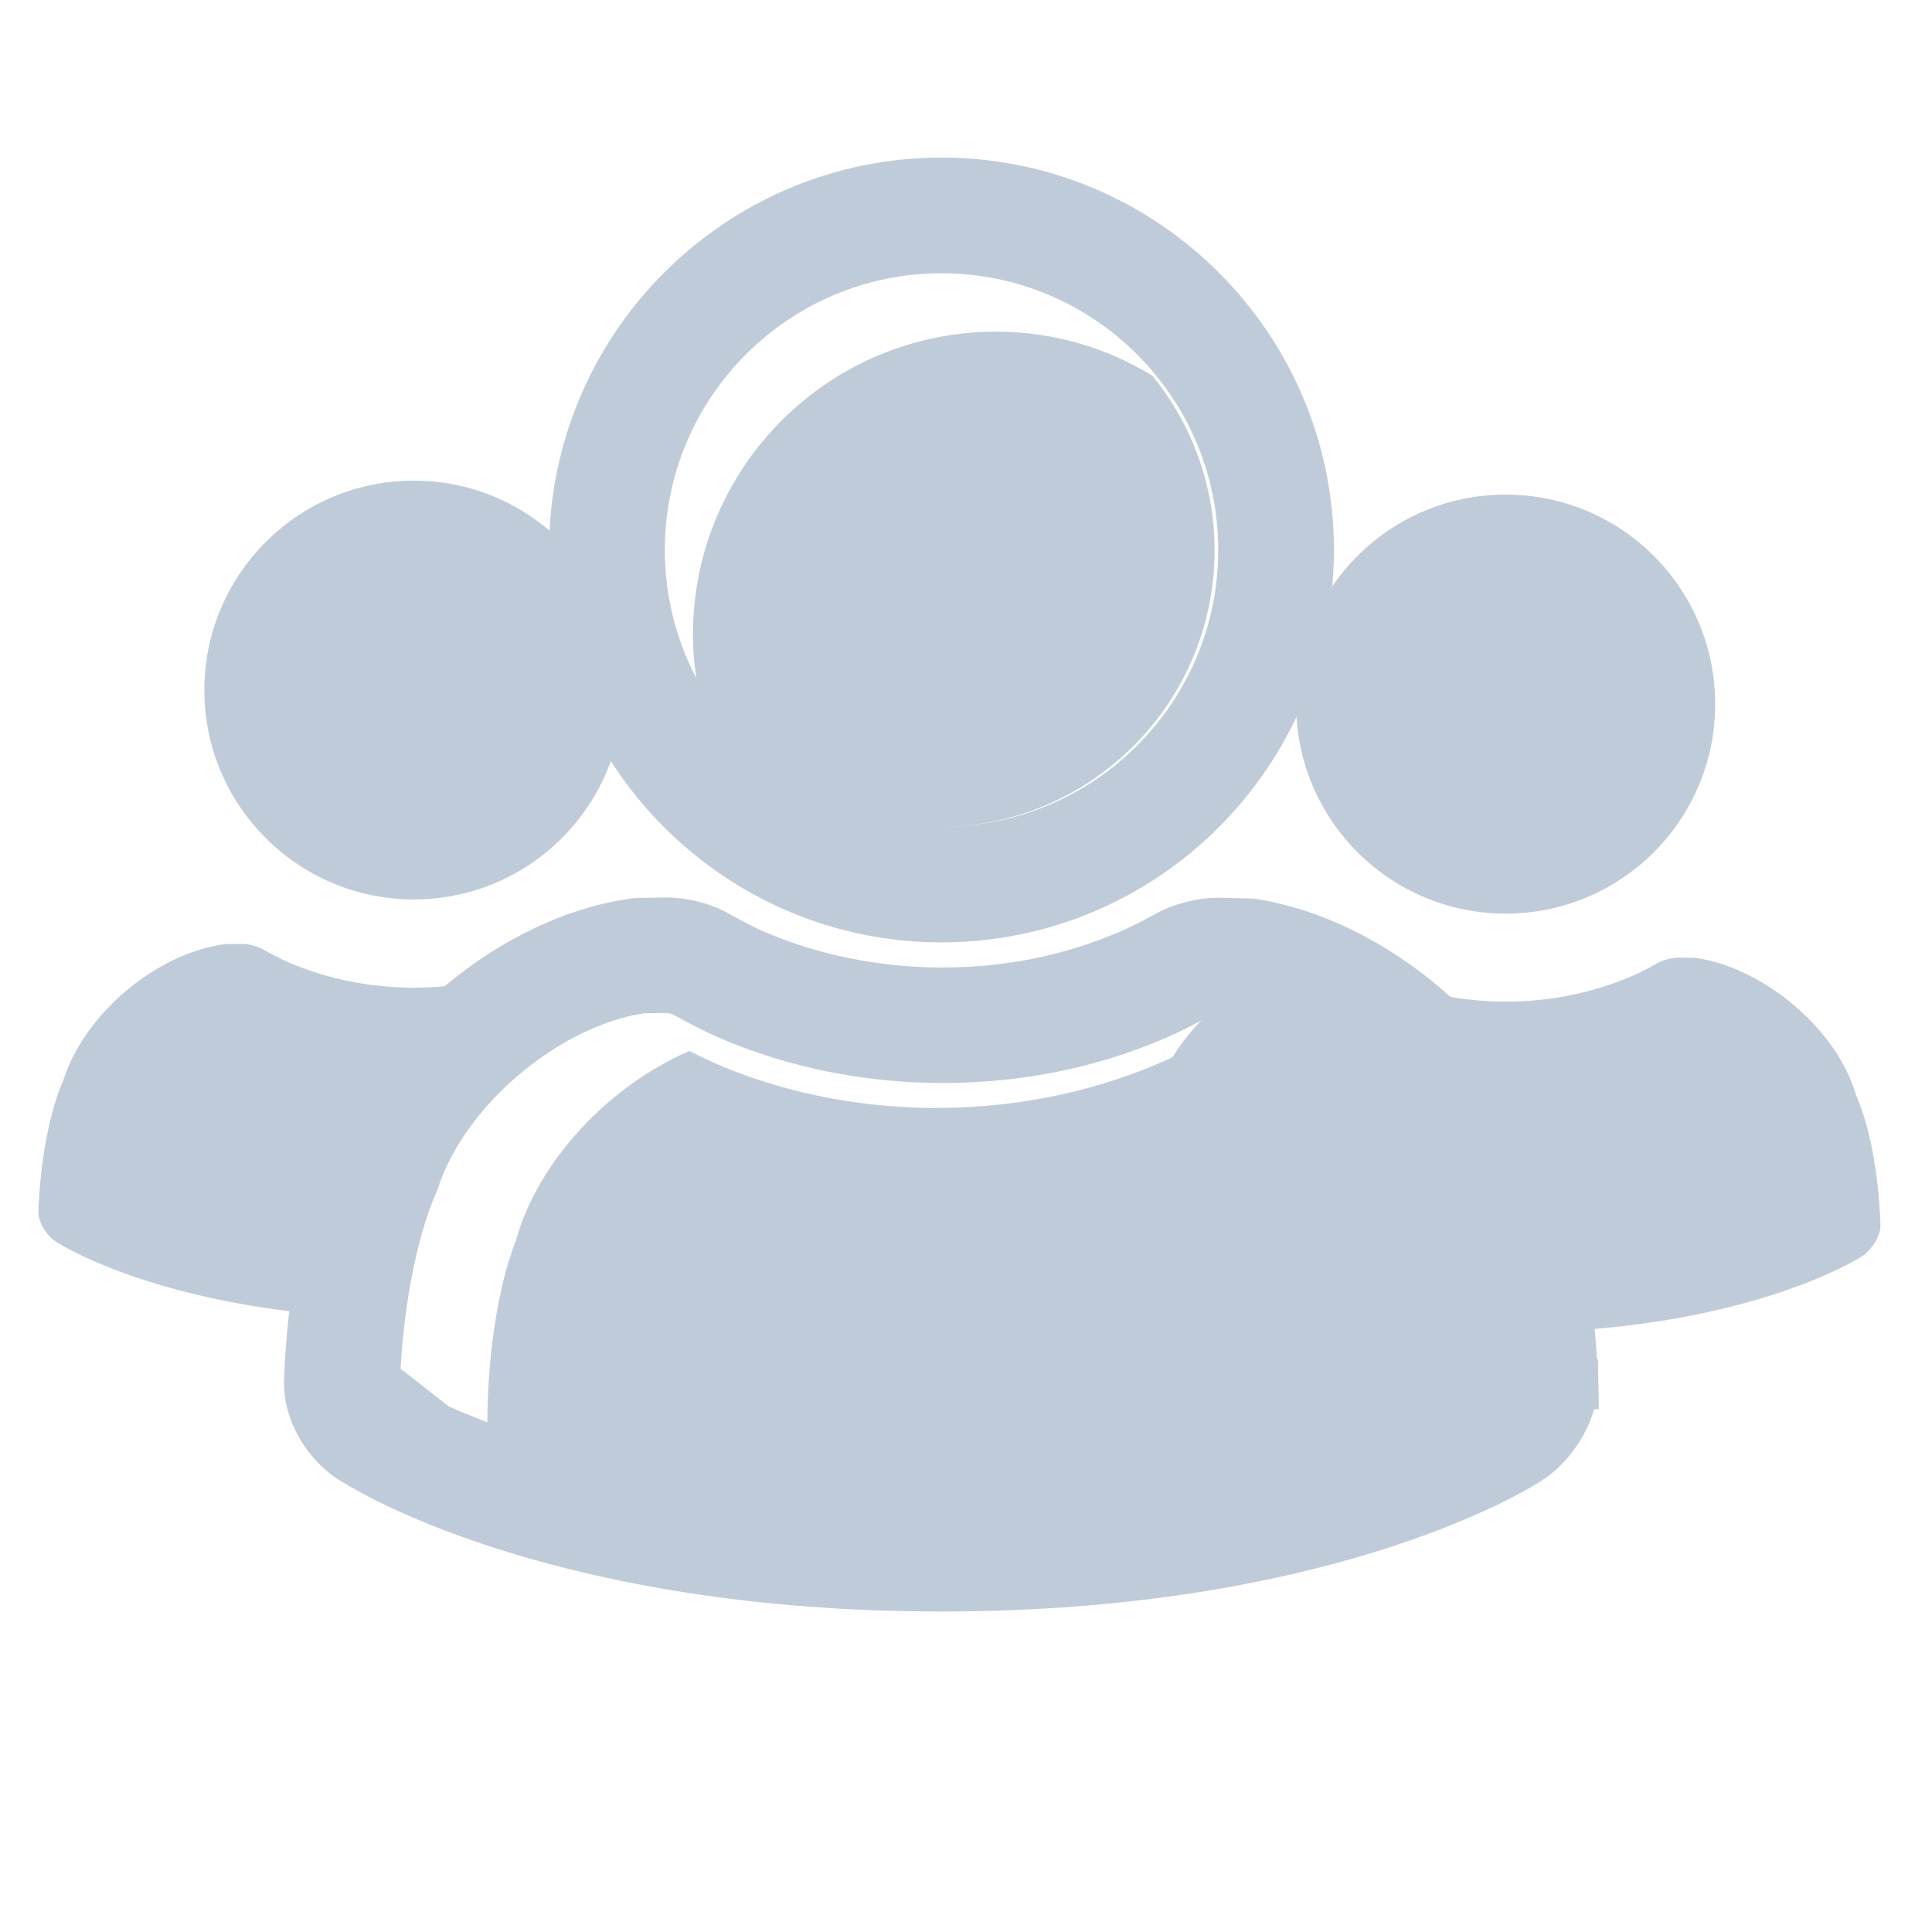 <?xml version="1.0" standalone="no"?><!DOCTYPE svg PUBLIC "-//W3C//DTD SVG 1.1//EN" "http://www.w3.org/Graphics/SVG/1.1/DTD/svg11.dtd"><svg t="1606270322622" class="icon" viewBox="0 0 1024 1024" version="1.1" xmlns="http://www.w3.org/2000/svg" p-id="1515" xmlns:xlink="http://www.w3.org/1999/xlink" width="64" height="64"><defs><style type="text/css"></style></defs><path d="M686.99 373.191c0 61.326 49.721 111.047 111.047 111.047 61.326 0 111.047-49.721 111.047-111.047 0-61.326-49.721-111.047-111.047-111.047-61.326 0-111.047 49.607-111.047 111.047z m-87.836 276.252s0 0.114 0 0z m397.767 1.479v-0.228 0.228z m0-0.341v-0.341 0.341zM898.731 507.676l-9.102-0.114c-3.186 0-8.078 1.252-10.809 2.731 0 0-7.282 4.21-13.881 7.054-19.911 8.533-42.553 13.54-66.56 13.54-23.893 0-46.535-4.779-66.332-13.312-6.713-2.844-14.222-7.168-14.222-7.168-2.844-1.593-7.623-2.844-10.809-2.731l-8.988 0.114c-36.409 4.779-74.524 37.092-85.561 71.908 0 0-11.605 23.552-13.312 69.86-0.114 6.03 4.779 13.653 10.923 16.953 0 0 61.895 39.822 187.847 39.822 125.952 0 187.847-39.822 187.847-39.822 6.144-3.3 11.15-11.719 10.923-17.067-1.593-46.08-12.857-68.722-12.857-68.722-10.012-35.157-48.811-67.698-85.106-73.045zM996.921 649.671v-0.228 0.228z m0 0.569v-0.455 0.455z m0 0M219.364 476.729c54.158 0 99.214-38.798 108.999-90.112-15.474-27.648-24.348-59.392-24.804-93.07-20.366-23.78-50.517-38.798-84.196-38.798-61.326 0-111.047 49.721-111.047 111.047 0 61.212 49.721 110.933 111.047 110.933zM185.458 614.855c12.288-37.774 41.415-72.932 76.914-96.711-13.54 3.527-27.876 5.348-42.78 5.348-23.893 0-46.535-4.779-66.332-13.312-6.713-2.844-14.222-7.168-14.222-7.168-2.844-1.593-7.623-2.844-10.809-2.731l-8.988 0.114c-36.409 4.779-74.524 37.092-85.561 71.908 0 0-11.605 23.552-13.312 69.86-0.114 6.03 4.779 13.653 10.923 16.953 0 0 44.487 28.444 134.372 37.205 5.575-47.673 16.953-75.093 19.797-81.465z" fill="#c0cbd9" p-id="1516"></path><path d="M798.151 735.46l1.365-0.91c0.455-0.341 1.138-1.479 1.707-2.389-5.006-62.236-21.049-93.525-21.276-93.867l-2.048-4.779c-14.222-43.008-65.536-83.854-112.64-89.884l-12.288 0.341c-0.114 0.114-1.934 0.569-2.731 0.91-3.186 2.048-13.767 8.42-24.121 13.312-36.068 17.408-75.548 27.079-117.191 28.786-40.96 1.707-82.148-4.892-118.898-18.887-10.012-3.755-20.252-8.875-24.576-11.036-42.439 18.091-80.668 58.596-92.046 100.693 0 0-15.474 34.702-15.132 101.717 0.114 4.096 1.82 8.533 4.437 12.629 42.78 15.701 128.341 38.684 254.407 33.564 187.051-7.509 280.121-69.518 281.031-70.201zM527.929 175.787c-88.747 0-160.654 71.908-160.654 160.654 0 9.557 1.024 18.887 2.617 27.989 25.372 44.032 72.818 73.956 127.204 73.956 80.896 0 146.66-65.764 146.66-146.66 0-35.044-12.402-67.243-32.996-92.615-24.235-14.791-52.452-23.324-82.83-23.324z" fill="#c0cbd9" p-id="1517"></path><path d="M498.688 841.614c-197.632 0-299.122-59.733-309.134-65.991-15.588-8.533-26.738-26.396-26.51-42.894v-0.341c2.503-69.86 18.887-109.568 22.528-117.532 20.139-62.35 86.357-117.646 151.097-126.293l2.162-0.114 14.336-0.114c8.306-0.114 19.228 2.503 26.51 6.713 0.228 0.114 11.264 6.485 20.935 10.581 30.151 12.971 64.398 19.797 98.873 19.797 34.93 0 68.38-6.713 99.214-20.025 9.557-3.982 20.252-10.24 20.366-10.24l0.569-0.341c7.054-3.755 17.863-6.485 25.828-6.485l15.929 0.114 1.252 0.228c64.967 9.557 131.868 66.788 150.073 128 3.755 8.42 19.342 46.763 21.618 115.484v0.796h0.455v0.455h-0.455v0.228h0.455v0.683h-0.455 0.455v0.569h-0.455v0.114h0.455-0.455c-0.91 15.019-12.174 32.654-26.283 40.619-9.216 5.689-110.706 65.991-309.362 65.991z m-299.463-108.316c0.114 2.276 3.413 8.306 7.737 10.581l1.365 0.796c0.91 0.569 97.849 60.644 290.247 60.644 192.512 0 289.337-60.075 290.361-60.644l1.138-0.683c3.641-1.934 7.623-8.306 8.078-11.036-2.389-67.698-18.546-101.717-18.66-102.059l-0.683-1.479-0.455-1.593c-13.653-48.128-68.38-95.118-119.808-103.31l-13.312-0.114c-1.82 0-6.485 1.138-8.533 2.162-2.276 1.252-13.312 7.509-23.893 11.947-35.271 15.246-73.5 22.983-113.436 22.983-39.367 0-78.393-7.851-113.095-22.756-11.605-5.006-24.007-12.174-24.576-12.402-1.479-0.796-5.916-1.934-7.851-1.934h-0.341l-13.312 0.114c-50.404 7.168-105.472 53.817-120.718 102.286l-0.455 1.365-0.569 1.252c-0.114 0.228-16.839 35.612-19.342 103.538l0.114 0.114h-0.114c0.114 0 0.114 0.114 0.114 0.228zM499.029 486.969c-107.748 0-195.47-87.723-195.47-195.47 0-107.748 87.723-195.47 195.47-195.47 107.748 0 195.47 87.723 195.47 195.47-0.114 107.748-87.723 195.47-195.47 195.47z m0-354.645c-87.836 0-159.175 71.452-159.175 159.175 0 87.836 71.452 159.175 159.175 159.175 87.836 0 159.175-71.452 159.175-159.175 0-87.836-71.452-159.175-159.175-159.175z" fill="#c0cbd9" p-id="1518"></path><path d="M498.688 854.13c-200.704 0-304.583-60.871-315.733-67.812-19.115-10.354-32.768-32.654-32.427-53.817 2.503-69.973 18.091-110.478 23.324-122.197 21.732-66.219 92.388-125.042 161.223-134.144l2.958-0.228 15.019-0.228c10.468-0.114 23.666 3.072 32.768 8.306 0.228 0.114 10.809 6.144 19.684 10.012 28.672 12.288 61.099 18.773 93.867 18.773 33.223 0 64.967-6.372 94.208-19.001 8.875-3.755 19.001-9.557 19.115-9.557l0.796-0.455c9.102-4.892 21.845-7.964 31.858-7.964l19.001 0.455c69.86 10.24 139.947 69.973 160.085 135.964 4.779 10.923 18.432 46.763 21.959 108.089h0.569l0.455 26.51-2.503 0.114c-4.551 15.929-16.27 31.516-30.72 39.595-10.695 6.599-114.119 67.584-315.506 67.584zM353.849 500.736h-0.455l-15.815 0.228c-59.506 7.851-121.287 59.62-140.06 117.646l-0.455 1.365c-3.186 6.94-18.887 44.942-21.39 112.754-0.228 11.947 8.42 25.6 19.911 31.858 11.15 6.94 109.454 64.398 303.218 64.398 194.332 0 292.181-57.572 302.649-64.171 10.695-6.03 19.57-19.57 20.48-30.379V732.729c-2.276-67.356-17.522-104.334-20.594-111.161l-0.569-1.593c-16.953-56.775-79.644-110.251-139.947-119.125h-0.341l-15.132-0.114c-5.803 0-14.564 2.162-19.797 5.006-0.683 0.341-11.719 6.713-21.959 11.036-32.313 13.995-67.356 21.049-104.107 21.049-36.181 0-72.021-7.168-103.765-20.821-10.354-4.437-22.187-11.264-22.3-11.264-5.12-2.844-13.426-5.006-19.57-5.006z m144.839 317.212c-195.925 0-296.05-62.009-296.96-62.578l-1.024-0.569c-5.12-2.617-9.33-7.851-11.719-12.971l-2.389-1.138 0.228-8.306c0.114-2.389 0.228-4.665 0.341-6.94l0.228-4.779c3.982-62.236 19.342-95.004 20.025-96.484l0.341-0.91c16.725-53.248 75.435-102.969 130.844-110.933l1.707-0.114 13.312-0.114c4.324 0.114 10.809 1.479 14.336 3.527 1.365 0.796 12.857 7.282 23.324 11.833 33.109 14.222 70.542 21.732 108.203 21.732 38.229 0 74.752-7.396 108.43-21.959 10.012-4.21 20.594-10.24 22.642-11.378 3.982-2.048 10.581-3.755 14.791-3.755l15.246 0.341c56.548 8.988 114.802 59.278 129.934 112.299l0.341 1.024c1.82 3.982 17.636 39.14 20.025 107.065v1.138l-0.228 1.138c-0.91 6.372-7.168 16.27-14.45 20.252l-0.683 0.455c-0.796 0.114-100.466 62.123-296.846 62.123z m-260.779-72.476c38.798 17.18 126.18 47.332 260.779 47.332 187.164 0 282.738-58.14 283.648-58.823l1.365-0.796c0.455-0.341 1.252-1.365 1.82-2.276-2.503-62.464-17.294-94.322-17.408-94.663l-1.82-4.779c-12.402-43.577-62.123-86.471-108.885-94.322L645.12 537.031c-0.114 0.114-1.934 0.569-2.731 0.796-3.3 1.82-14.108 7.851-24.576 12.288-36.75 15.929-76.572 23.893-118.215 23.893-41.074 0-81.806-8.192-117.988-23.78-10.809-4.665-21.959-10.923-25.259-12.743-0.796-0.228-2.162-0.569-2.731-0.569l-12.06 0.114c-45.852 6.94-95.915 49.607-109.682 93.525l-1.82 4.437c-0.114 0.114-14.336 31.403-17.749 90.453l25.6 20.025z m548.181-15.474zM499.029 499.484c-114.688 0-207.986-93.298-207.986-207.986 0-114.688 93.298-207.986 207.986-207.986s207.986 93.298 207.986 207.986C706.901 406.187 613.604 499.484 499.029 499.484z m0-390.827c-100.807 0-182.955 82.034-182.955 182.955 0 100.807 82.034 182.955 182.955 182.955S681.984 392.533 681.984 291.612c-0.114-100.921-82.148-182.955-182.955-182.955z m0 354.645c-94.663 0-171.804-77.028-171.804-171.804s77.028-171.804 171.804-171.804 171.804 77.028 171.804 171.804-77.141 171.804-171.804 171.804z m0-318.464c-80.896 0-146.66 65.764-146.66 146.66 0 80.896 65.764 146.66 146.66 146.66 80.896 0 146.66-65.764 146.66-146.66 0-80.896-65.877-146.66-146.66-146.66z" fill="#c0cbd9" p-id="1519"></path></svg>